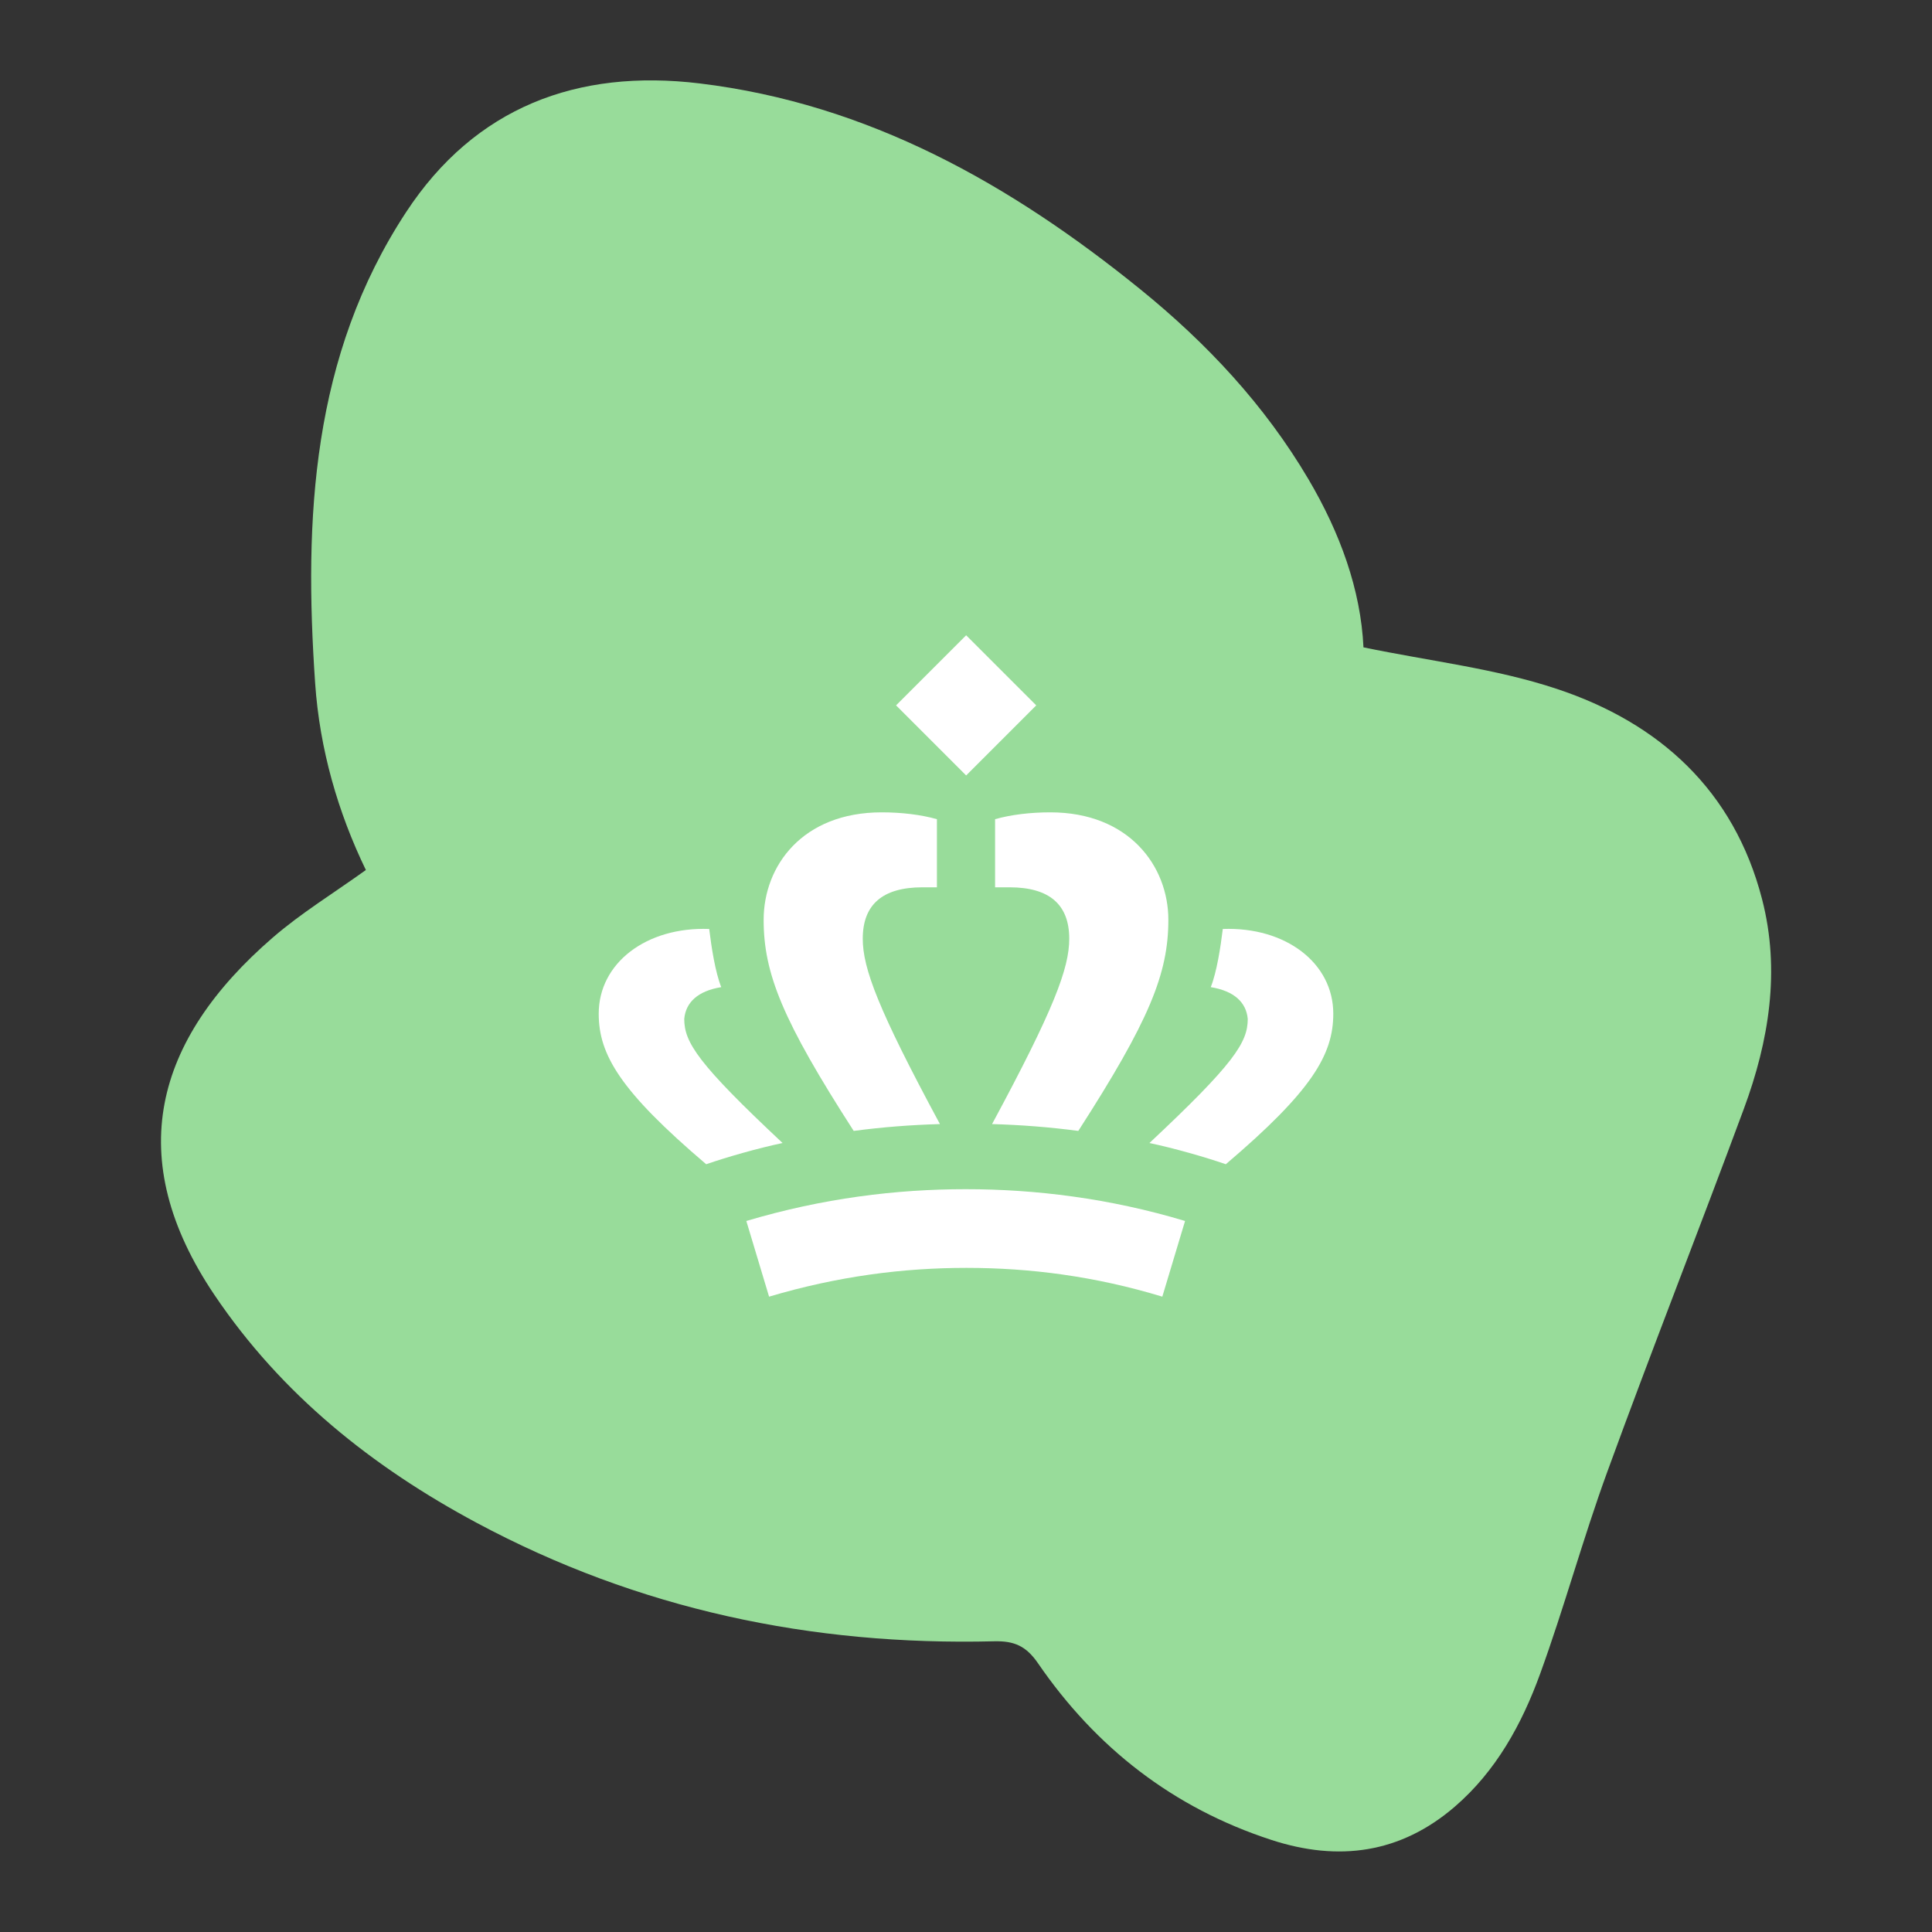 <?xml version="1.0" encoding="UTF-8"?><svg id="a" xmlns="http://www.w3.org/2000/svg" width="192" height="192" viewBox="0 0 192 192"><rect x="0" y="0" width="192" height="192" fill="#333333" stroke="none"/><g id="b"><g id="c"><path d="m135.49,64.33c6.65,1.38,13.15,2.11,19.22,4.13,10.2,3.38,17.61,10.1,20.4,20.89,1.84,7.1.69,14.1-1.81,20.85-4.46,12.05-9.17,24-13.57,36.07-2.42,6.63-4.27,13.46-6.68,20.09-1.81,4.98-4.37,9.65-8.48,13.19-5.39,4.64-11.54,5.48-18.22,3.3-9.76-3.18-17.43-9.16-23.19-17.55-1.18-1.72-2.36-2.24-4.37-2.19-18.13.45-35.36-3.17-51.41-11.77-10.38-5.56-19.4-12.76-26.06-22.64-9.18-13.61-5.98-25.34,5.77-35.51,2.83-2.45,6.07-4.43,9.27-6.73-2.77-5.72-4.59-12-5.04-18.55-1.13-16.39-.34-32.54,9.04-46.83,6.84-10.42,17.01-14.26,29.17-12.79,16.78,2.03,30.89,10.01,43.77,20.44,6.6,5.35,12.37,11.5,16.73,18.89,3.15,5.34,5.2,10.99,5.47,16.7Z" style="fill:#98dc9a;"/><path d="m93.11,88.18v-6.77c-1.58-.45-3.53-.68-5.49-.68-7.89,0-11.73,5.34-11.73,10.68s1.88,10,8.95,20.98c2.86-.38,5.71-.6,8.57-.68-6.16-11.43-7.67-15.49-7.67-18.42,0-3.38,1.95-5.11,5.94-5.11h1.43Z" style="fill:#fff;"/><path d="m71.68,98.11c-.6-1.5-.98-3.98-1.2-5.79-6.24-.23-10.98,3.38-10.98,8.42,0,4.06,2.11,7.67,10.68,14.96,2.18-.75,5.11-1.58,7.59-2.11-8.42-7.89-9.77-10-9.77-12.33.15-1.65,1.35-2.78,3.68-3.16Z" style="fill:#fff;"/><path d="m98.89,88.18v-6.77c1.58-.45,3.53-.68,5.49-.68,7.82,0,11.73,5.34,11.73,10.68s-1.88,10-8.95,20.98c-2.86-.38-5.71-.6-8.57-.68,6.16-11.43,7.67-15.49,7.67-18.42,0-3.38-1.95-5.11-5.94-5.11h-1.43Z" style="fill:#fff;"/><path d="m120.32,98.11c.6-1.5.98-3.98,1.2-5.79,6.24-.23,10.98,3.38,10.98,8.42,0,4.06-2.11,7.67-10.68,14.96-2.18-.75-5.11-1.58-7.59-2.11,8.42-7.89,9.77-10,9.77-12.33-.15-1.65-1.35-2.78-3.68-3.16Z" style="fill:#fff;"/><path d="m96.04,126c6.32,0,12.78.83,19.47,2.86l2.26-7.52c-7.52-2.26-14.89-3.16-21.8-3.16s-14.21.9-21.8,3.16l2.26,7.52c6.84-2.03,13.31-2.86,19.62-2.86Z" style="fill:#fff;"/><rect x="91.09" y="65.18" width="9.85" height="9.85" transform="translate(-21.45 88.42) rotate(-45)" style="fill:#fff;"/></g></g></svg>
